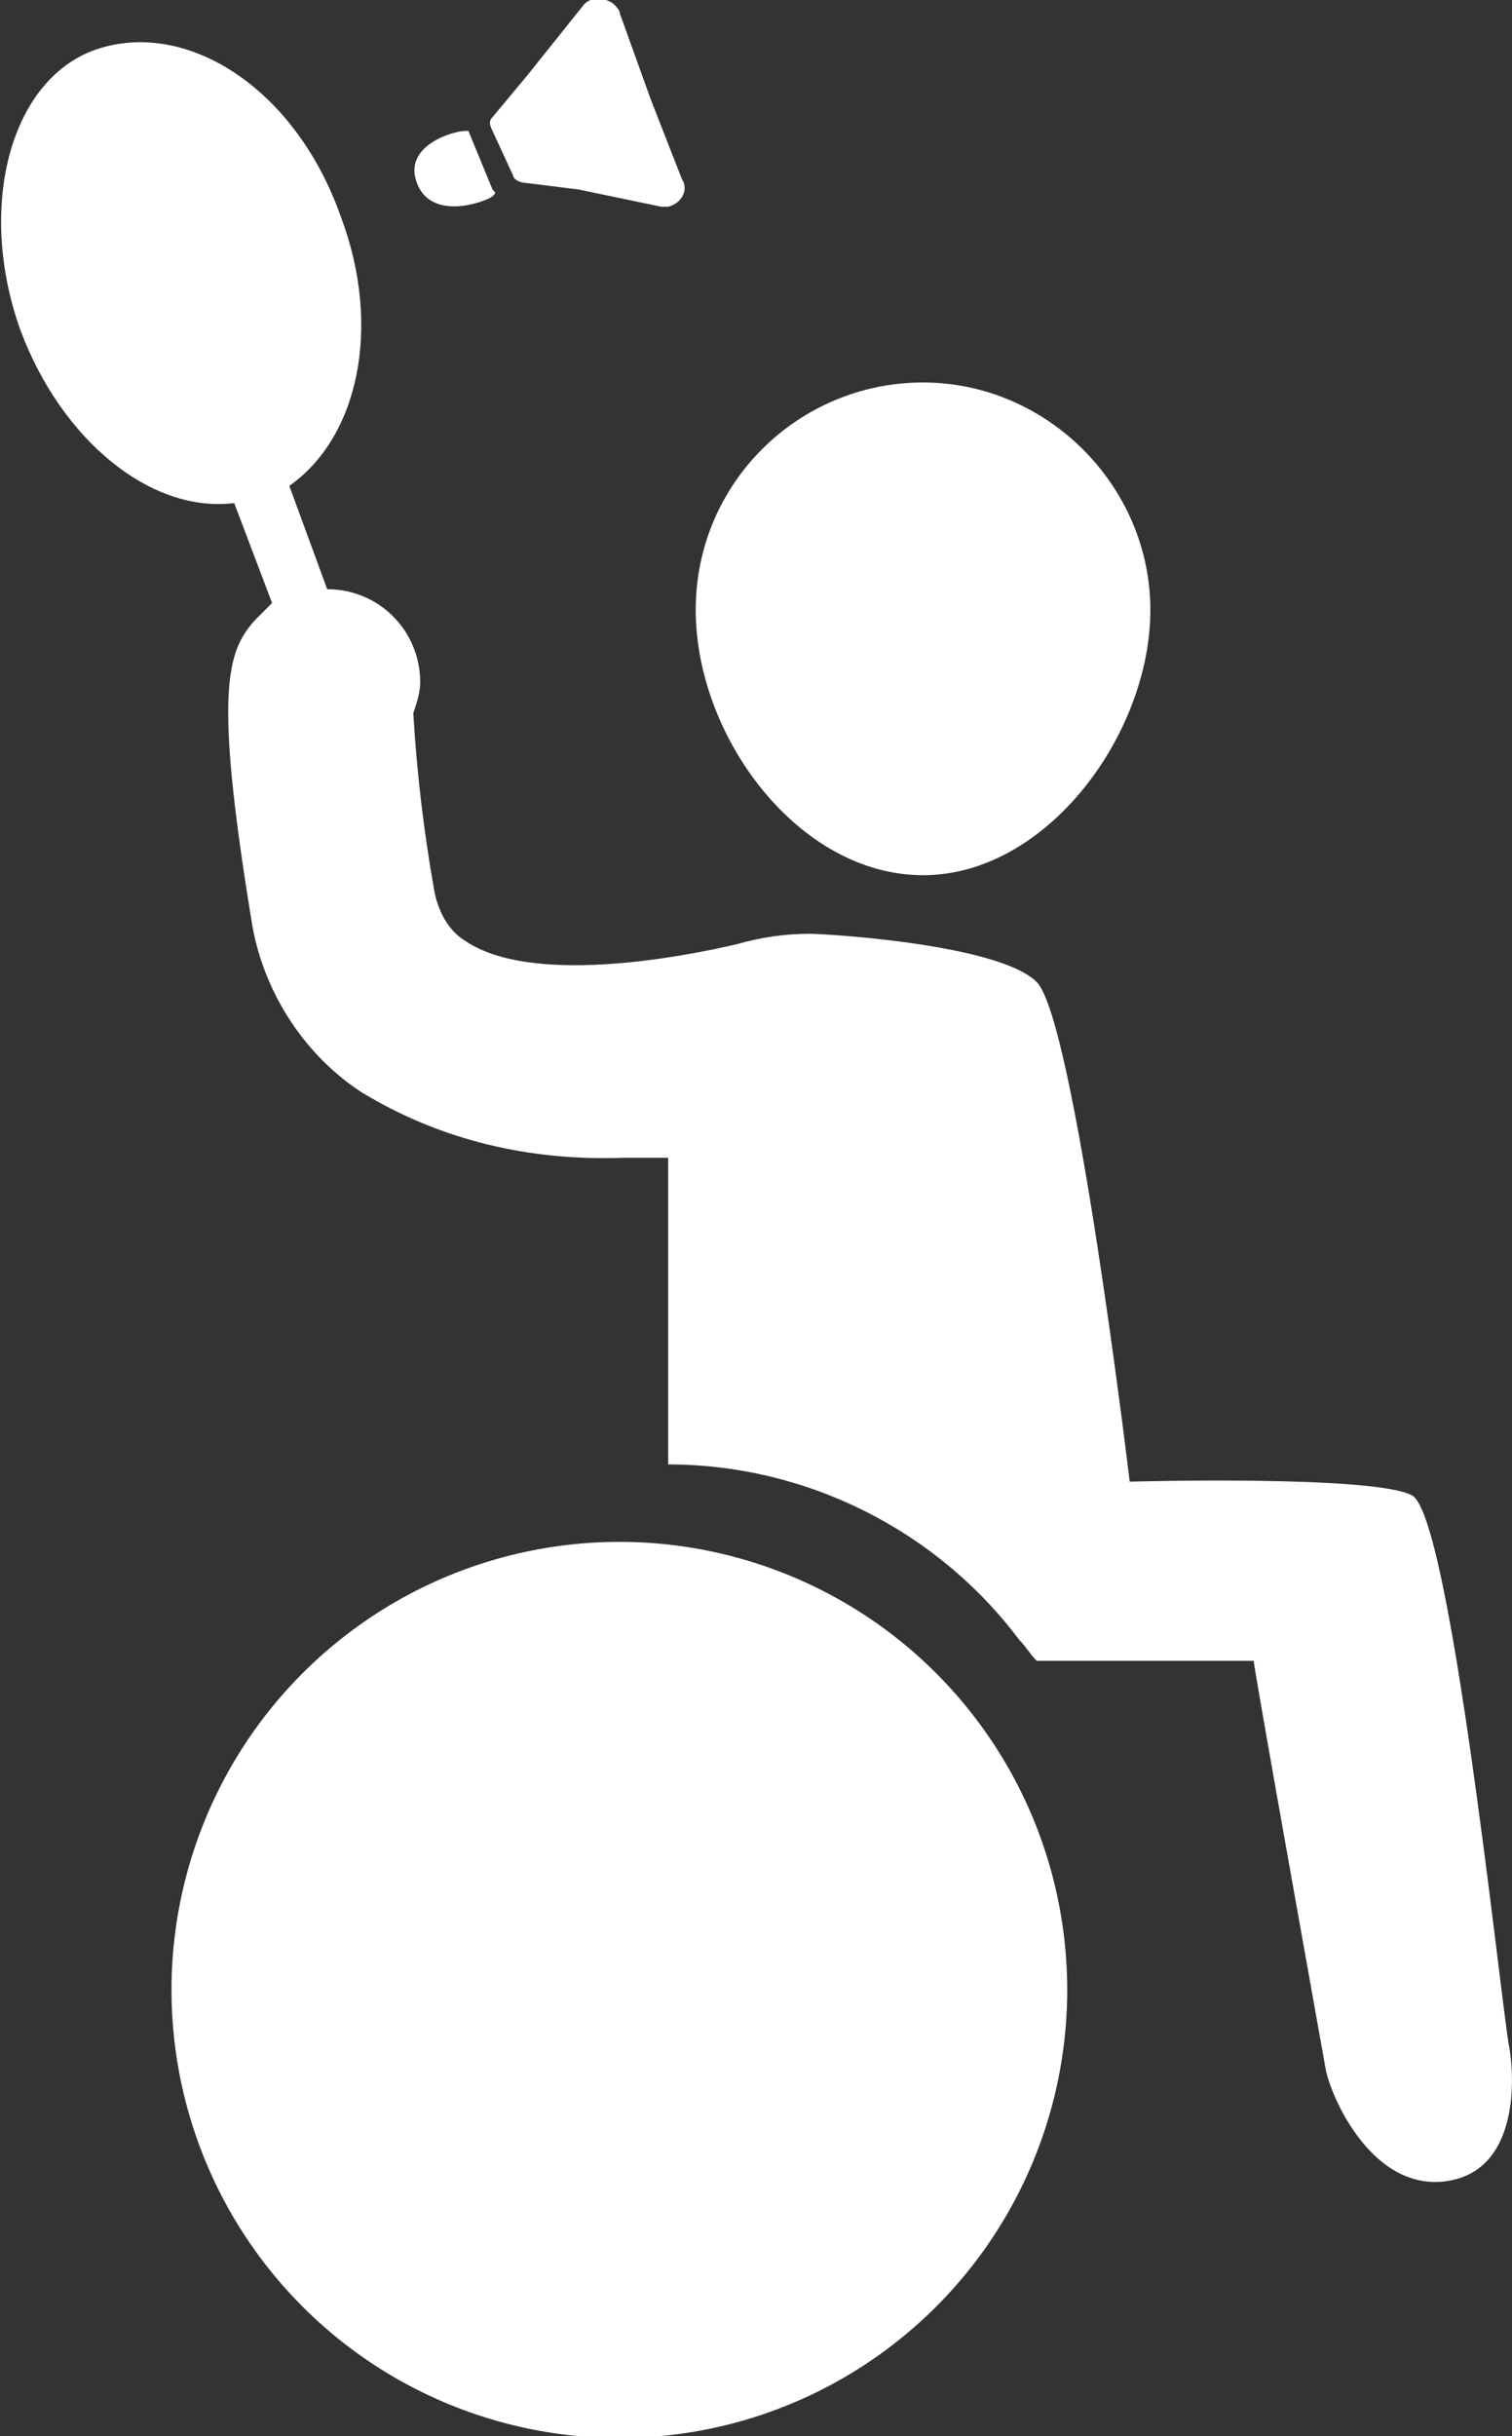 <?xml version="1.0" encoding="utf-8"?>
<!-- Generator: Adobe Illustrator 25.1.0, SVG Export Plug-In . SVG Version: 6.00 Build 0)  -->
<svg version="1.1" id="Layer_1" xmlns="http://www.w3.org/2000/svg" xmlns:xlink="http://www.w3.org/1999/xlink" x="0px" y="0px"
	 viewBox="0 0 43.9 70.7" style="enable-background:new 0 0 43.9 70.7;" xml:space="preserve">
<rect x="0" y="0" width="43.9" height="70.7" fill="#333333" stroke="none"/>
<style type="text/css">
	.st0{fill:#FFFFFF;}
</style>
<g>
	<ellipse transform="matrix(0.383 -0.924 0.924 0.383 -42.226 52.284)" class="st0" cx="18" cy="57.7" rx="13" ry="13"/>
	<path class="st0" d="M43.8,59.3C43.5,57.4,42.1,44,41,43.4c-1.1-0.6-8.2-0.4-8.2-0.4s-1.6-13.4-2.7-14.5c-1.1-1.1-6.1-1.4-6.6-1.4
		c-0.7,0-1.4,0.1-2.1,0.3c-1.7,0.4-6,1.2-7.9-0.1c-0.5-0.3-0.8-0.9-0.9-1.5c-0.3-1.7-0.5-3.4-0.6-5.1c0.1-0.3,0.2-0.6,0.2-0.9
		c0-1.5-1.2-2.7-2.7-2.7c0,0,0,0,0,0h0l-1.1-3c2-1.4,2.7-4.6,1.5-7.8c-1.3-3.7-4.4-5.7-7-4.9C0.3,2.2-0.7,6,0.6,9.6
		c1.2,3.2,3.8,5.3,6.2,5l1.1,2.9L7.4,18c-0.8,0.9-1.2,2-0.1,8.7c0.3,2,1.5,3.9,3.2,5c2.3,1.4,4.9,2,7.6,1.9h1.3v8.9
		c4,0,7.8,1.9,10.2,5.1c0.2,0.2,0.3,0.4,0.5,0.6h6.3c0,0.2,2.1,11.9,2.1,11.9c0.2,0.9,1.4,3.5,3.5,3.2C44.1,63,44,60.3,43.8,59.3z"
		/>
	<path class="st0" d="M14.9,5.1c0,0.1,0.2,0.2,0.3,0.2l1.6,0.2L19.2,6c0.1,0,0.2,0,0.2,0c0.4-0.1,0.6-0.5,0.4-0.8l-0.9-2.3L18,0.4
		c0-0.1-0.1-0.2-0.2-0.3c-0.3-0.2-0.7-0.2-0.9,0.1l-1.6,2l-1,1.2c-0.1,0.1-0.1,0.2,0,0.4L14.9,5.1z"/>
	<path class="st0" d="M14.3,5.7C14.3,5.7,14.4,5.7,14.3,5.7c0.1-0.1,0.1-0.1,0-0.2h0l-0.7-1.7c0,0-0.1,0-0.1,0
		c-0.3,0-1.8,0.4-1.4,1.5S14,5.9,14.3,5.7z"/>
	<path class="st0" d="M26.8,25.4c3.6,0,6.6-4.1,6.6-7.7c0-3.6-3-6.6-6.6-6.6c-3.6,0-6.6,2.9-6.6,6.6C20.2,21.4,23.2,25.4,26.8,25.4z
		"/>
</g>
</svg>
